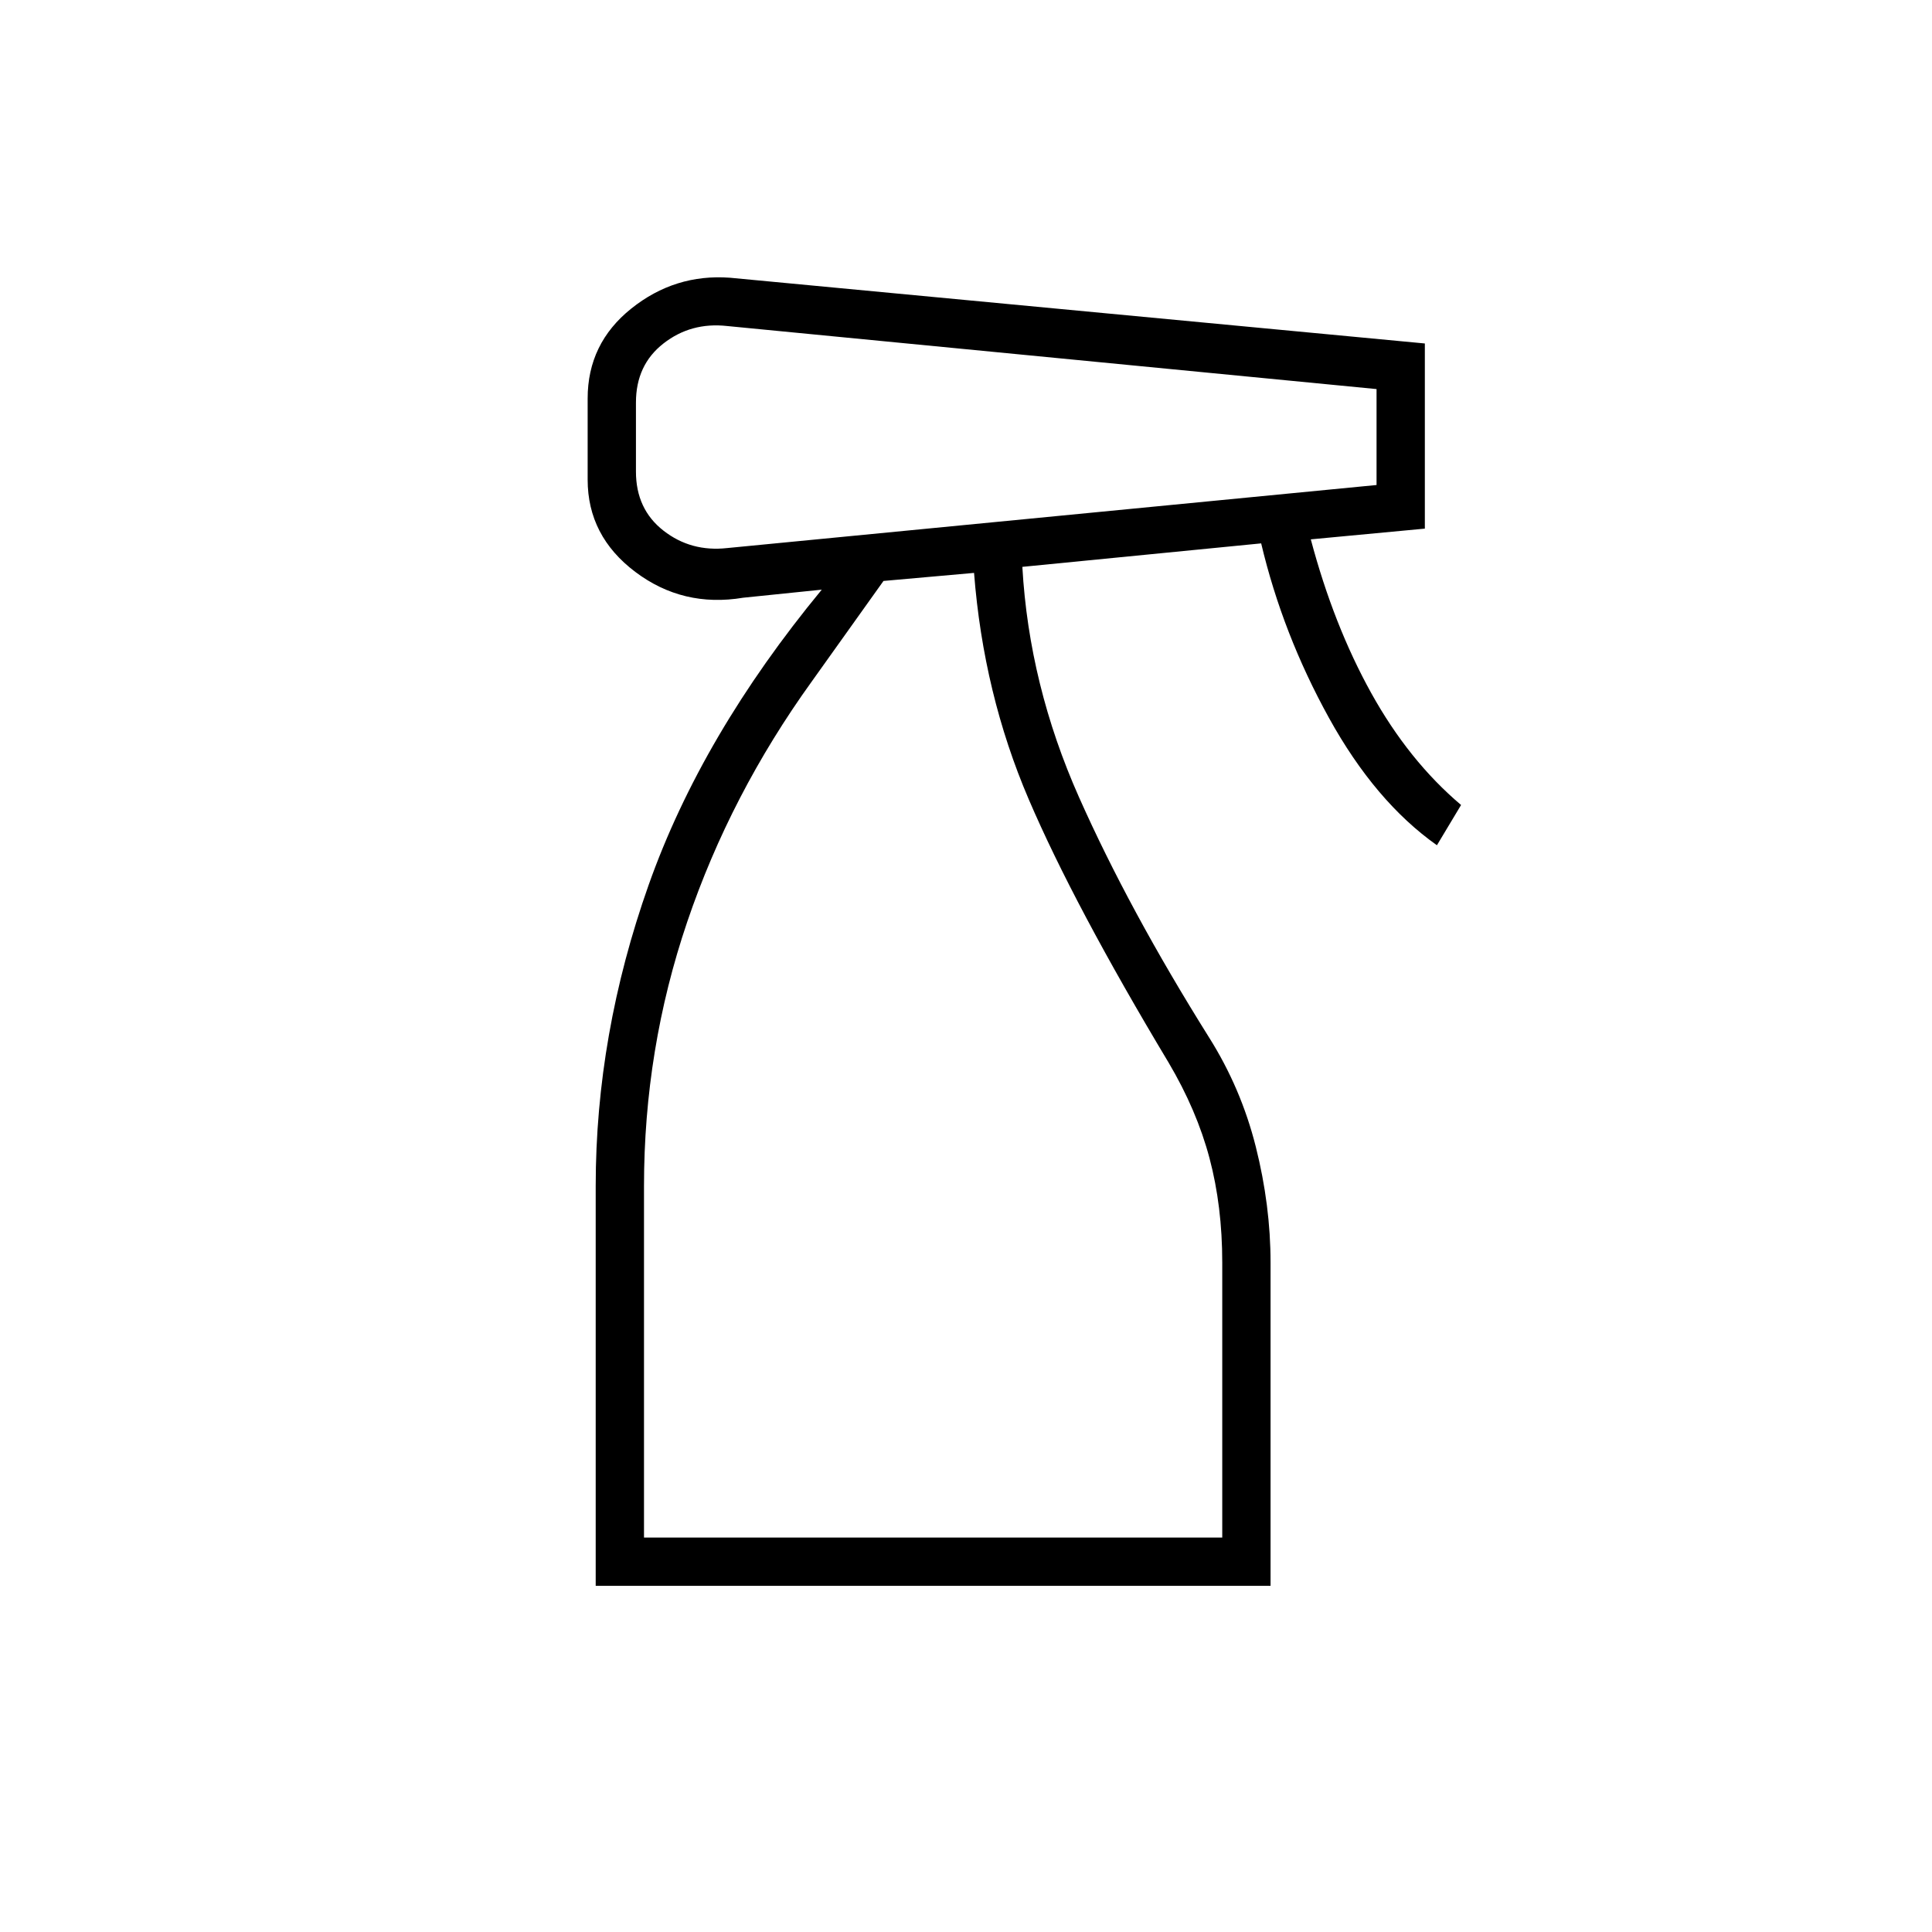 <svg xmlns="http://www.w3.org/2000/svg" height="40" viewBox="0 -960 960 960" width="40"><path d="M296-172v-198.67q0-75.33 26.33-149.66 26.34-74.34 86-146.67l-39 4q-30 5-53.66-12.83Q292-693.67 292-721.67V-762q0-27.33 21.67-44.67 21.66-17.33 49-15.33L708-789.33v92L651.33-692q11.34 42.67 30 76.33Q700-582 726-560l-12 20q-30.67-21.67-53.67-63.33-23-41.67-33.66-86.67L508-678.33q3.33 58.66 28.17 114.5Q561-508 600.67-444.67q16 25.34 23.33 54.5 7.33 29.17 7.33 57.5V-172H296Zm20-588v34.33q0 18.67 13.67 29.34 13.66 10.66 31.66 8.66L684-719v-47.67L361.33-798q-18-2-31.66 8.67Q316-778.67 316-760Zm4 564h287.33v-136.67q0-28-6.33-51.83T580.67-432q-47-78.33-69.5-130.83-22.5-52.5-27.17-112.5l-45 4-35.67 50Q363-565.33 341.5-502T320-370.67V-196Zm0 0h287.33H320Z"/></svg>